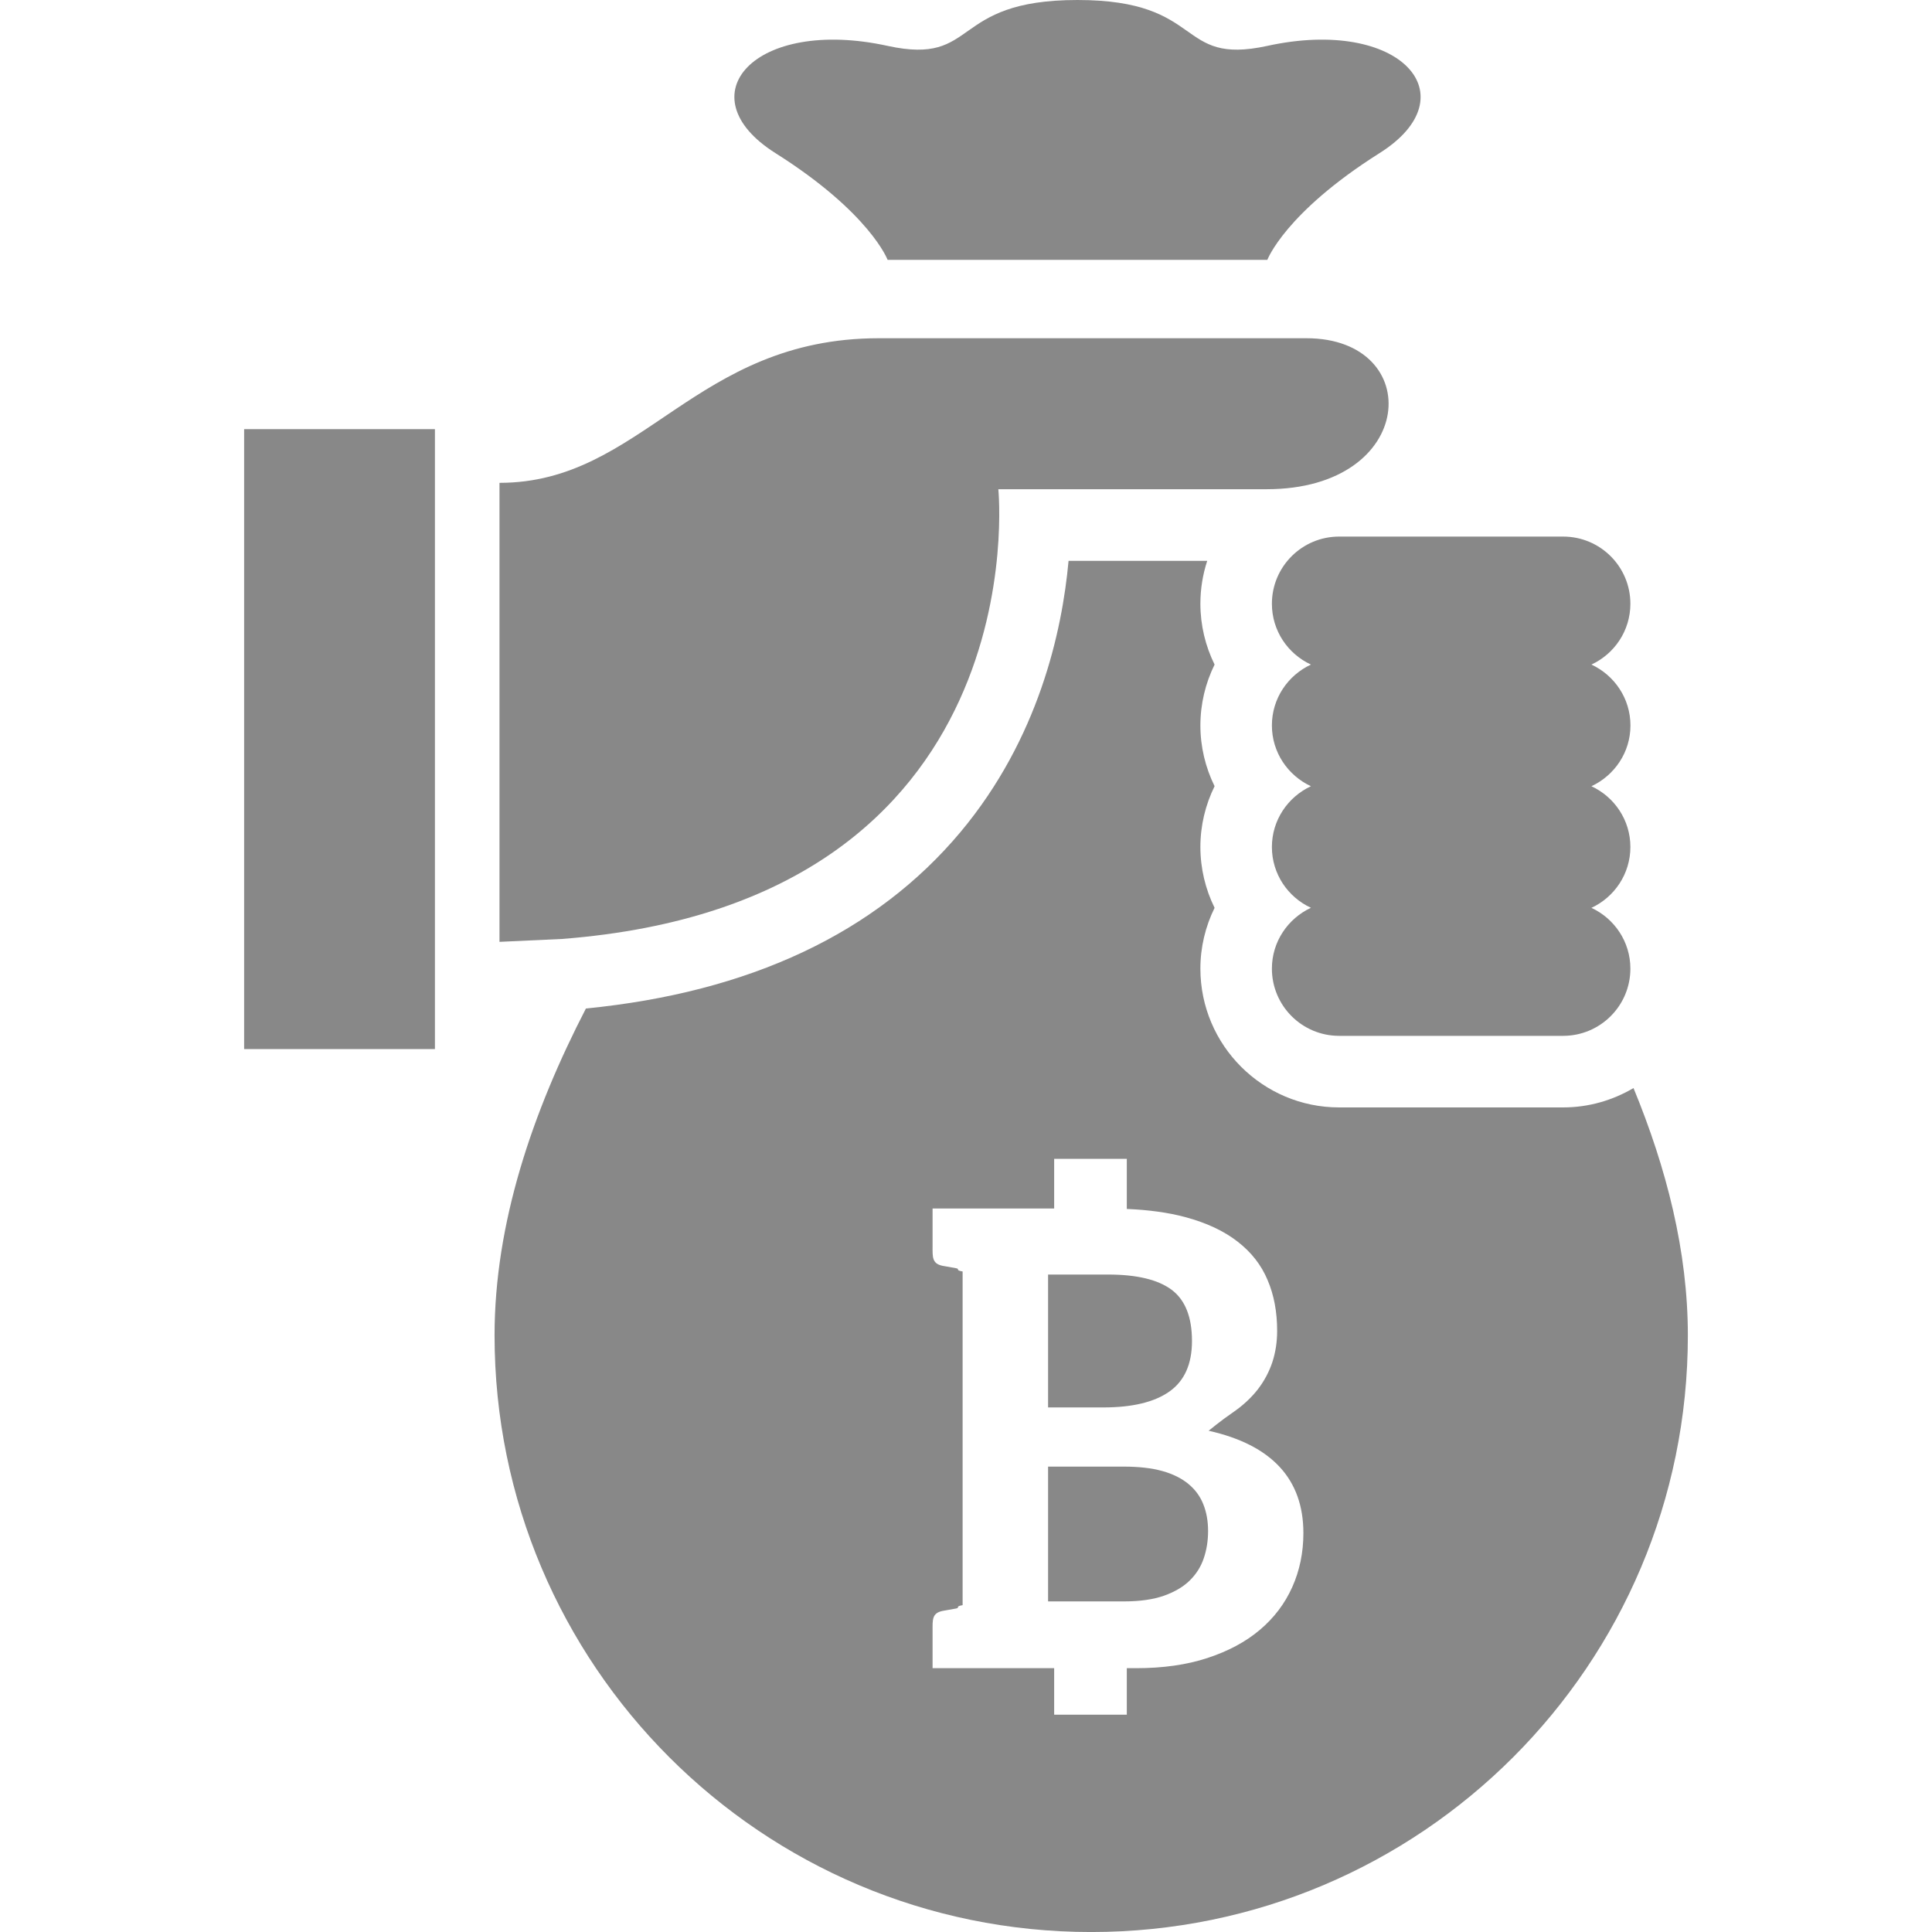 <svg width="60" height="60" viewBox="0 0 60 60" fill="none" xmlns="http://www.w3.org/2000/svg">
<g clip-path="url(#clip0_508_2281)">
<path d="M39.358 8.071C39.358 8.071 39.904 6.61 42.843 4.755C45.663 2.977 43.498 0.52 39.358 1.425C36.5 2.047 37.471 0 33.462 0C29.454 0 30.425 2.047 27.566 1.425C23.426 0.52 21.262 2.977 24.082 4.755C27.021 6.61 27.566 8.071 27.566 8.071H39.358Z" fill="#888888"/>
<path d="M50.633 26.305C50.633 25.468 50.137 24.748 49.423 24.417C50.137 24.083 50.635 23.366 50.635 22.529C50.635 21.69 50.137 20.971 49.423 20.639C50.135 20.308 50.633 19.59 50.633 18.75C50.633 17.598 49.699 16.664 48.545 16.664H41.587C40.436 16.664 39.5 17.598 39.5 18.75C39.5 19.59 39.998 20.308 40.712 20.639C39.998 20.971 39.5 21.69 39.5 22.529C39.5 23.366 39.998 24.084 40.712 24.417C39.998 24.748 39.5 25.468 39.5 26.305C39.5 27.143 39.998 27.863 40.712 28.192C39.998 28.526 39.5 29.243 39.5 30.082C39.5 31.235 40.436 32.169 41.587 32.169H48.545C49.697 32.169 50.633 31.235 50.633 30.082C50.633 29.243 50.135 28.526 49.423 28.194C50.135 27.863 50.633 27.143 50.633 26.305Z" fill="#888888"/>
<path d="M40.57 10.504C38.226 10.504 27.298 10.504 27.298 10.504C21.56 10.504 19.956 14.995 15.512 14.995V29.25L17.454 29.16C32.301 28.011 31.004 15.193 31.004 15.193C31.004 15.193 34.645 15.193 39.336 15.193C44.025 15.193 44.272 10.504 40.57 10.504Z" fill="#888888"/>
<path d="M13.507 13.328H7.582V32.58H13.507V13.328Z" fill="#888888"/>
<path d="M36.317 43.215C36.784 42.885 37.018 42.364 37.018 41.646C37.018 40.902 36.808 40.373 36.387 40.056C35.965 39.741 35.306 39.582 34.411 39.582H32.549V43.709H34.265C35.165 43.709 35.85 43.545 36.317 43.215Z" fill="#888888"/>
<path d="M36.907 46.085C36.696 45.911 36.427 45.776 36.097 45.684C35.768 45.593 35.371 45.547 34.904 45.547H32.549V49.733H34.913C35.407 49.733 35.819 49.672 36.152 49.555C36.484 49.436 36.751 49.279 36.951 49.081C37.152 48.883 37.297 48.654 37.385 48.39C37.474 48.127 37.518 47.847 37.518 47.55C37.518 47.24 37.469 46.962 37.37 46.717C37.273 46.47 37.117 46.259 36.907 46.085Z" fill="#888888"/>
<path d="M50.73 33.791C50.089 34.168 49.344 34.392 48.545 34.392H41.587C39.212 34.392 37.279 32.458 37.279 30.081C37.279 29.417 37.435 28.772 37.72 28.194C37.435 27.615 37.279 26.97 37.279 26.304C37.279 25.639 37.435 24.995 37.72 24.416C37.435 23.837 37.279 23.193 37.279 22.528C37.279 21.862 37.435 21.217 37.72 20.639C37.436 20.06 37.279 19.416 37.279 18.749C37.279 18.284 37.354 17.837 37.491 17.418H33.185C32.985 19.621 32.249 22.942 29.834 25.834C27.203 28.979 23.284 30.818 18.196 31.32C16.54 34.528 15.359 37.986 15.359 41.471C15.359 51.705 23.656 60.001 33.888 60.001C44.121 60.001 52.418 51.705 52.418 41.471C52.418 38.863 51.754 36.274 50.73 33.791ZM40.132 49.289C39.901 49.804 39.566 50.245 39.125 50.618C38.685 50.99 38.141 51.281 37.495 51.492C36.852 51.703 36.114 51.807 35.285 51.807H34.994V53.252H32.738V51.807H29.894H28.962V50.648C28.962 50.305 28.94 50.1 29.268 50.029C29.297 50.023 29.34 50.018 29.393 50.007C29.448 49.996 29.545 49.98 29.688 49.954C29.828 49.928 29.647 49.893 29.895 49.849V39.487C29.647 39.445 29.828 39.41 29.688 39.385C29.545 39.358 29.448 39.343 29.393 39.332C29.34 39.323 29.297 39.313 29.268 39.31C28.94 39.24 28.962 39.033 28.962 38.691V37.532H29.894H32.738V35.988H34.994V37.545C35.682 37.574 36.287 37.658 36.805 37.797C37.468 37.975 38.011 38.229 38.434 38.559C38.859 38.887 39.17 39.284 39.366 39.753C39.566 40.22 39.663 40.745 39.663 41.331C39.663 41.668 39.615 41.989 39.517 42.294C39.416 42.6 39.264 42.888 39.057 43.155C38.848 43.421 38.586 43.662 38.266 43.88C37.947 44.096 37.535 44.433 37.535 44.433C39.496 44.873 40.478 45.933 40.478 47.612C40.478 48.216 40.362 48.776 40.132 49.289Z" fill="#888888"/>
</g>
<defs>
<clipPath id="clip0_508_2281">
<rect width="60" height="60" fill="white"/>
</clipPath>
</defs>
</svg>
